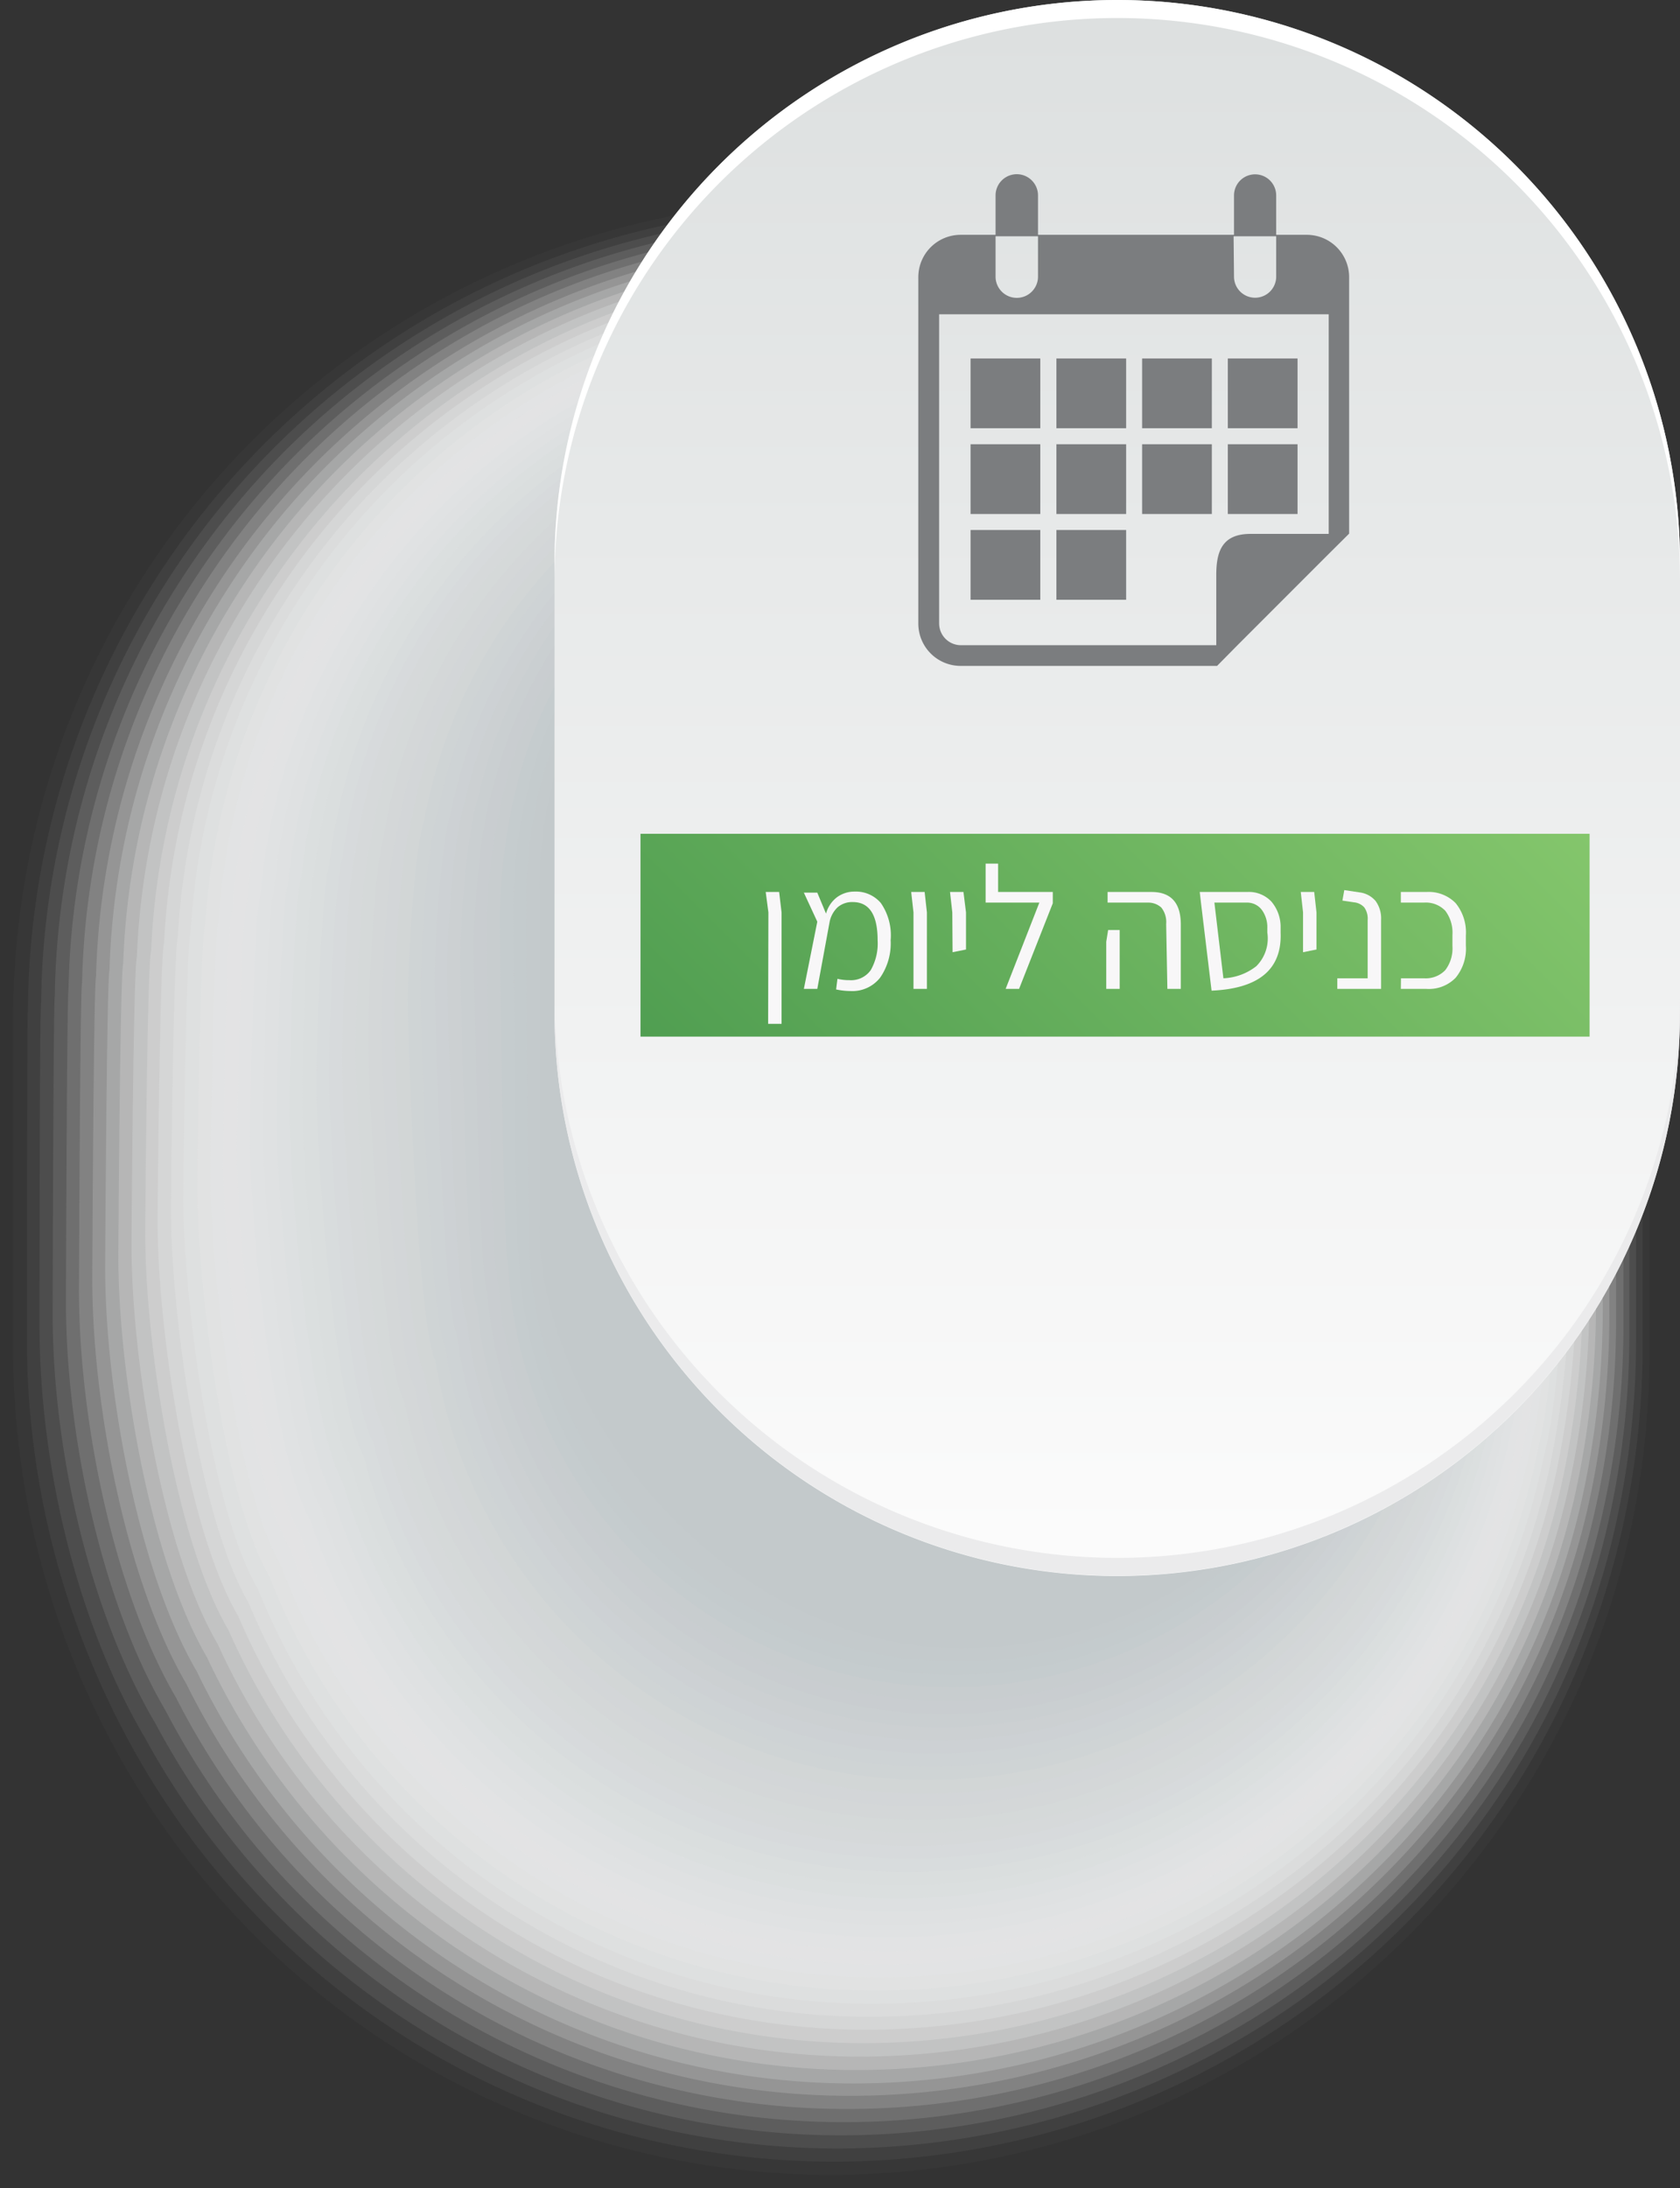 <svg xmlns="http://www.w3.org/2000/svg" xmlns:xlink="http://www.w3.org/1999/xlink" viewBox="0 0 125.06 162.78"><rect x="0" y="0" width="125.06" height="162.78" fill="#333333" stroke="none"/><defs><style>.cls-1{isolation:isolate;}.cls-2{mix-blend-mode:multiply;}.cls-3,.cls-47{fill:#fff;}.cls-3{opacity:0;}.cls-4{opacity:0.02;fill:url(#linear-gradient);}.cls-5{opacity:0.05;fill:url(#linear-gradient-2);}.cls-6{opacity:0.07;fill:url(#linear-gradient-3);}.cls-7{opacity:0.1;fill:url(#linear-gradient-4);}.cls-8{opacity:0.12;fill:url(#linear-gradient-5);}.cls-9{opacity:0.15;fill:url(#linear-gradient-6);}.cls-10{opacity:0.17;fill:url(#linear-gradient-7);}.cls-11{opacity:0.2;fill:url(#linear-gradient-8);}.cls-12{opacity:0.22;fill:url(#linear-gradient-9);}.cls-13{opacity:0.24;fill:url(#linear-gradient-10);}.cls-14{opacity:0.27;fill:url(#linear-gradient-11);}.cls-15{opacity:0.29;fill:url(#linear-gradient-12);}.cls-16{opacity:0.32;fill:url(#linear-gradient-13);}.cls-17{opacity:0.34;fill:url(#linear-gradient-14);}.cls-18{opacity:0.37;fill:url(#linear-gradient-15);}.cls-19{opacity:0.39;fill:url(#linear-gradient-16);}.cls-20{opacity:0.41;fill:url(#linear-gradient-17);}.cls-21{opacity:0.44;fill:url(#linear-gradient-18);}.cls-22{opacity:0.46;fill:url(#linear-gradient-19);}.cls-23{opacity:0.49;fill:url(#linear-gradient-20);}.cls-24{opacity:0.51;fill:url(#linear-gradient-21);}.cls-25{opacity:0.54;fill:url(#linear-gradient-22);}.cls-26{opacity:0.56;fill:url(#linear-gradient-23);}.cls-27{opacity:0.59;fill:url(#linear-gradient-24);}.cls-28{opacity:0.61;fill:url(#linear-gradient-25);}.cls-29{opacity:0.63;fill:url(#linear-gradient-26);}.cls-30{opacity:0.66;fill:url(#linear-gradient-27);}.cls-31{opacity:0.68;fill:url(#linear-gradient-28);}.cls-32{opacity:0.71;fill:url(#linear-gradient-29);}.cls-33{opacity:0.73;fill:url(#linear-gradient-30);}.cls-34{opacity:0.76;fill:url(#linear-gradient-31);}.cls-35{opacity:0.78;fill:url(#linear-gradient-32);}.cls-36{opacity:0.8;fill:url(#linear-gradient-33);}.cls-37{opacity:0.83;fill:url(#linear-gradient-34);}.cls-38{opacity:0.85;fill:url(#linear-gradient-35);}.cls-39{opacity:0.88;fill:url(#linear-gradient-36);}.cls-40{opacity:0.9;fill:url(#linear-gradient-37);}.cls-41{opacity:0.93;fill:url(#linear-gradient-38);}.cls-42{opacity:0.95;fill:url(#linear-gradient-39);}.cls-43{opacity:0.98;fill:url(#linear-gradient-40);}.cls-44{fill:url(#linear-gradient-41);}.cls-45{fill:url(#linear-gradient-42);}.cls-46{fill:#ebebec;}.cls-48{fill:url(#linear-gradient-43);}.cls-49{fill:#f8f7f8;}.cls-50{fill:#7b7d7f;}</style><linearGradient id="linear-gradient" x1="61.88" y1="158.14" x2="61.88" y2="17.49" gradientUnits="userSpaceOnUse"><stop offset="0" stop-color="#fcfdfd"/><stop offset="1" stop-color="#fcfdfd"/></linearGradient><linearGradient id="linear-gradient-2" x1="62.12" y1="157.2" x2="62.12" y2="17.96" gradientUnits="userSpaceOnUse"><stop offset="0" stop-color="#fafafa"/><stop offset="1" stop-color="#fafafa"/></linearGradient><linearGradient id="linear-gradient-3" x1="62.36" y1="156.25" x2="62.36" y2="18.43" gradientUnits="userSpaceOnUse"><stop offset="0" stop-color="#f8f8f8"/><stop offset="1" stop-color="#f8f8f8"/></linearGradient><linearGradient id="linear-gradient-4" x1="62.6" y1="155.31" x2="62.6" y2="18.9" gradientUnits="userSpaceOnUse"><stop offset="0" stop-color="#f6f6f6"/><stop offset="1" stop-color="#f6f6f6"/></linearGradient><linearGradient id="linear-gradient-5" x1="62.85" y1="154.37" x2="62.85" y2="19.36" gradientUnits="userSpaceOnUse"><stop offset="0" stop-color="#f4f5f5"/><stop offset="1" stop-color="#f4f5f5"/></linearGradient><linearGradient id="linear-gradient-6" x1="63.09" y1="153.43" x2="63.09" y2="19.83" gradientUnits="userSpaceOnUse"><stop offset="0" stop-color="#f2f3f3"/><stop offset="1" stop-color="#f2f3f3"/></linearGradient><linearGradient id="linear-gradient-7" x1="63.33" y1="152.48" x2="63.33" y2="20.3" gradientUnits="userSpaceOnUse"><stop offset="0" stop-color="#f1f1f1"/><stop offset="1" stop-color="#f1f1f1"/></linearGradient><linearGradient id="linear-gradient-8" x1="63.57" y1="151.54" x2="63.57" y2="20.77" gradientUnits="userSpaceOnUse"><stop offset="0" stop-color="#eff0f0"/><stop offset="1" stop-color="#eff0f0"/></linearGradient><linearGradient id="linear-gradient-9" x1="63.81" y1="150.6" x2="63.81" y2="21.24" gradientUnits="userSpaceOnUse"><stop offset="0" stop-color="#eeeeef"/><stop offset="1" stop-color="#eeeeef"/></linearGradient><linearGradient id="linear-gradient-10" x1="64.06" y1="149.66" x2="64.06" y2="21.71" gradientUnits="userSpaceOnUse"><stop offset="0" stop-color="#eceded"/><stop offset="1" stop-color="#eceded"/></linearGradient><linearGradient id="linear-gradient-11" x1="64.3" y1="148.71" x2="64.3" y2="22.18" gradientUnits="userSpaceOnUse"><stop offset="0" stop-color="#ebecec"/><stop offset="1" stop-color="#ebecec"/></linearGradient><linearGradient id="linear-gradient-12" x1="64.54" y1="147.77" x2="64.54" y2="22.65" gradientUnits="userSpaceOnUse"><stop offset="0" stop-color="#e9eaeb"/><stop offset="1" stop-color="#e9eaeb"/></linearGradient><linearGradient id="linear-gradient-13" x1="64.78" y1="146.83" x2="64.78" y2="23.12" gradientUnits="userSpaceOnUse"><stop offset="0" stop-color="#e8e9e9"/><stop offset="1" stop-color="#e8e9e9"/></linearGradient><linearGradient id="linear-gradient-14" x1="65.02" y1="145.89" x2="65.02" y2="23.59" gradientUnits="userSpaceOnUse"><stop offset="0" stop-color="#e6e8e8"/><stop offset="1" stop-color="#e6e8e8"/></linearGradient><linearGradient id="linear-gradient-15" x1="65.27" y1="144.94" x2="65.27" y2="24.06" gradientUnits="userSpaceOnUse"><stop offset="0" stop-color="#e5e6e7"/><stop offset="1" stop-color="#e5e6e7"/></linearGradient><linearGradient id="linear-gradient-16" x1="65.51" y1="144" x2="65.51" y2="24.53" gradientUnits="userSpaceOnUse"><stop offset="0" stop-color="#e3e5e6"/><stop offset="1" stop-color="#e3e5e6"/></linearGradient><linearGradient id="linear-gradient-17" x1="65.75" y1="143.06" x2="65.75" y2="25" gradientUnits="userSpaceOnUse"><stop offset="0" stop-color="#e2e4e4"/><stop offset="1" stop-color="#e2e4e4"/></linearGradient><linearGradient id="linear-gradient-18" x1="65.99" y1="142.12" x2="65.99" y2="25.46" gradientUnits="userSpaceOnUse"><stop offset="0" stop-color="#e1e3e3"/><stop offset="1" stop-color="#e1e3e3"/></linearGradient><linearGradient id="linear-gradient-19" x1="66.23" y1="141.17" x2="66.23" y2="25.93" gradientUnits="userSpaceOnUse"><stop offset="0" stop-color="#dfe1e2"/><stop offset="1" stop-color="#dfe1e2"/></linearGradient><linearGradient id="linear-gradient-20" x1="66.48" y1="140.23" x2="66.48" y2="26.4" gradientUnits="userSpaceOnUse"><stop offset="0" stop-color="#dee0e1"/><stop offset="1" stop-color="#dee0e1"/></linearGradient><linearGradient id="linear-gradient-21" x1="66.72" y1="139.29" x2="66.72" y2="26.87" gradientUnits="userSpaceOnUse"><stop offset="0" stop-color="#dcdfe0"/><stop offset="1" stop-color="#dcdfe0"/></linearGradient><linearGradient id="linear-gradient-22" x1="66.96" y1="138.35" x2="66.96" y2="27.34" gradientUnits="userSpaceOnUse"><stop offset="0" stop-color="#dbdedf"/><stop offset="1" stop-color="#dbdedf"/></linearGradient><linearGradient id="linear-gradient-23" x1="67.2" y1="137.4" x2="67.2" y2="27.81" gradientUnits="userSpaceOnUse"><stop offset="0" stop-color="#daddde"/><stop offset="1" stop-color="#daddde"/></linearGradient><linearGradient id="linear-gradient-24" x1="67.44" y1="136.46" x2="67.44" y2="28.28" gradientUnits="userSpaceOnUse"><stop offset="0" stop-color="#d8dbdc"/><stop offset="1" stop-color="#d8dbdc"/></linearGradient><linearGradient id="linear-gradient-25" x1="67.69" y1="135.52" x2="67.69" y2="28.75" gradientUnits="userSpaceOnUse"><stop offset="0" stop-color="#d7dadb"/><stop offset="1" stop-color="#d7dadb"/></linearGradient><linearGradient id="linear-gradient-26" x1="67.93" y1="134.58" x2="67.93" y2="29.22" gradientUnits="userSpaceOnUse"><stop offset="0" stop-color="#d6d9da"/><stop offset="1" stop-color="#d6d9da"/></linearGradient><linearGradient id="linear-gradient-27" x1="68.17" y1="133.63" x2="68.17" y2="29.69" gradientUnits="userSpaceOnUse"><stop offset="0" stop-color="#d4d8d9"/><stop offset="1" stop-color="#d4d8d9"/></linearGradient><linearGradient id="linear-gradient-28" x1="68.41" y1="132.69" x2="68.41" y2="30.16" gradientUnits="userSpaceOnUse"><stop offset="0" stop-color="#d3d7d8"/><stop offset="1" stop-color="#d3d7d8"/></linearGradient><linearGradient id="linear-gradient-29" x1="68.65" y1="131.75" x2="68.65" y2="30.63" gradientUnits="userSpaceOnUse"><stop offset="0" stop-color="#d2d6d7"/><stop offset="1" stop-color="#d2d6d7"/></linearGradient><linearGradient id="linear-gradient-30" x1="68.9" y1="130.81" x2="68.9" y2="31.09" gradientUnits="userSpaceOnUse"><stop offset="0" stop-color="#d1d5d6"/><stop offset="1" stop-color="#d1d5d6"/></linearGradient><linearGradient id="linear-gradient-31" x1="69.14" y1="129.86" x2="69.14" y2="31.56" gradientUnits="userSpaceOnUse"><stop offset="0" stop-color="#cfd4d5"/><stop offset="1" stop-color="#cfd4d5"/></linearGradient><linearGradient id="linear-gradient-32" x1="69.38" y1="128.92" x2="69.38" y2="32.03" gradientUnits="userSpaceOnUse"><stop offset="0" stop-color="#ced2d4"/><stop offset="1" stop-color="#ced2d4"/></linearGradient><linearGradient id="linear-gradient-33" x1="69.62" y1="127.98" x2="69.62" y2="32.5" gradientUnits="userSpaceOnUse"><stop offset="0" stop-color="#cdd1d3"/><stop offset="1" stop-color="#cdd1d3"/></linearGradient><linearGradient id="linear-gradient-34" x1="69.86" y1="127.04" x2="69.86" y2="32.97" gradientUnits="userSpaceOnUse"><stop offset="0" stop-color="#cbd0d2"/><stop offset="1" stop-color="#cbd0d2"/></linearGradient><linearGradient id="linear-gradient-35" x1="70.11" y1="126.09" x2="70.11" y2="33.44" gradientUnits="userSpaceOnUse"><stop offset="0" stop-color="#cacfd1"/><stop offset="1" stop-color="#cacfd1"/></linearGradient><linearGradient id="linear-gradient-36" x1="70.35" y1="125.15" x2="70.35" y2="33.91" gradientUnits="userSpaceOnUse"><stop offset="0" stop-color="#c9ced0"/><stop offset="1" stop-color="#c9ced0"/></linearGradient><linearGradient id="linear-gradient-37" x1="70.59" y1="124.21" x2="70.59" y2="34.38" gradientUnits="userSpaceOnUse"><stop offset="0" stop-color="#c8cdcf"/><stop offset="1" stop-color="#c8cdcf"/></linearGradient><linearGradient id="linear-gradient-38" x1="70.83" y1="123.27" x2="70.83" y2="34.85" gradientUnits="userSpaceOnUse"><stop offset="0" stop-color="#c6ccce"/><stop offset="1" stop-color="#c6ccce"/></linearGradient><linearGradient id="linear-gradient-39" x1="71.07" y1="122.32" x2="71.07" y2="35.32" gradientUnits="userSpaceOnUse"><stop offset="0" stop-color="#c5cbcd"/><stop offset="1" stop-color="#c5cbcd"/></linearGradient><linearGradient id="linear-gradient-40" x1="71.32" y1="121.38" x2="71.32" y2="35.79" gradientUnits="userSpaceOnUse"><stop offset="0" stop-color="#c4cacc"/><stop offset="1" stop-color="#c4cacc"/></linearGradient><linearGradient id="linear-gradient-41" x1="71.56" y1="120.44" x2="71.56" y2="36.26" gradientUnits="userSpaceOnUse"><stop offset="0" stop-color="#c3c9cb"/><stop offset="1" stop-color="#c3c9cb"/></linearGradient><linearGradient id="linear-gradient-42" x1="83.17" y1="114.33" x2="83.17" y2="2.07" gradientUnits="userSpaceOnUse"><stop offset="0" stop-color="#fbfbfb"/><stop offset="1" stop-color="#dde0e0"/></linearGradient><linearGradient id="linear-gradient-43" x1="104.44" y1="48.14" x2="61.57" y2="91.01" gradientUnits="userSpaceOnUse"><stop offset="0" stop-color="#84c66c"/><stop offset="1" stop-color="#509e51"/></linearGradient></defs><g class="cls-1"><g id="Layer_2" data-name="Layer 2"><g id="Layer_1-2" data-name="Layer 1"><g class="cls-2"><path class="cls-3" d="M61.64,162.78A61.71,61.71,0,0,1,0,101.14V76a61.64,61.64,0,1,1,123.27,0v25.1A61.71,61.71,0,0,1,61.64,162.78Z"/><path class="cls-4" d="M61.88,14.9a61,61,0,0,1,60.9,60.9v24.86a62,62,0,0,1-2,15.69A61,61,0,0,1,61.88,161.8h0A60.71,60.71,0,0,1,9.23,131.28a62.07,62.07,0,0,1-8.25-31c0-.09,0-24.66,0-24.74A60.91,60.91,0,0,1,61.88,14.9Z"/><path class="cls-5" d="M62.12,15.39a60.23,60.23,0,0,1,60.16,60.16v24.63a62.25,62.25,0,0,1-2,15.54,60.18,60.18,0,0,1-58.2,45.1h0A59.76,59.76,0,0,1,10,130.27,62.83,62.83,0,0,1,2,99.43c0-.17,0-24.21.08-24.36A60.14,60.14,0,0,1,62.12,15.39Z"/><path class="cls-6" d="M62.36,15.89a59.49,59.49,0,0,1,59.43,59.42V99.7a63,63,0,0,1-1.91,15.39,59.42,59.42,0,0,1-57.52,44.75h0a58.78,58.78,0,0,1-51.58-30.57c-5-8.47-7.84-20.17-7.84-30.69,0-.26,0-23.77.12-24A59.35,59.35,0,0,1,62.36,15.89Z"/><path class="cls-7" d="M62.6,16.38a58.75,58.75,0,0,1,58.69,58.69V99.22a63.23,63.23,0,0,1-1.86,15.24,58.64,58.64,0,0,1-56.83,44.4h0a57.85,57.85,0,0,1-51-30.59C6.7,120,3.92,108,3.92,97.72c0-.34.05-23.32.16-23.62A58.57,58.57,0,0,1,62.6,16.38Z"/><path class="cls-8" d="M62.85,16.88a58,58,0,0,1,58,58V98.74A63.62,63.62,0,0,1,119,113.83a57.88,57.88,0,0,1-56.14,44.05h0a56.93,56.93,0,0,1-50.53-30.61c-4.72-8-7.42-20.44-7.42-30.4,0-.43.07-22.88.19-23.26A57.8,57.8,0,0,1,62.85,16.88Z"/><path class="cls-9" d="M63.09,17.37A57.28,57.28,0,0,1,120.3,74.59V98.26a63.91,63.91,0,0,1-1.76,14.94,57.08,57.08,0,0,1-55.45,43.7h0a56,56,0,0,1-50-30.63C8.51,118.46,5.88,105.7,5.88,96c0-.51.08-22.43.23-22.89A57,57,0,0,1,63.09,17.37Z"/><path class="cls-10" d="M63.33,17.87A56.53,56.53,0,0,1,119.8,74.34V97.78a65.08,65.08,0,0,1-1.7,14.8,56.32,56.32,0,0,1-54.77,43.34h0a55.13,55.13,0,0,1-49.46-30.65c-4.46-7.59-7-20.7-7-30.11,0-.6.1-22,.28-22.52A56.24,56.24,0,0,1,63.33,17.87Z"/><path class="cls-11" d="M63.57,18.36A55.8,55.8,0,0,1,119.31,74.1V97.3A65.46,65.46,0,0,1,117.65,112a55.55,55.55,0,0,1-54.08,43h0a54.24,54.24,0,0,1-48.93-30.67c-4.32-7.36-6.81-20.83-6.81-30,0-.69.12-21.54.32-22.16A55.46,55.46,0,0,1,63.57,18.36Z"/><path class="cls-12" d="M63.81,18.86a55.05,55.05,0,0,1,55,55v23a66,66,0,0,1-1.6,14.5A54.79,54.79,0,0,1,63.81,154h0a53.37,53.37,0,0,1-48.4-30.7c-4.19-7.13-6.6-21-6.6-29.81,0-.76.13-21.09.36-21.78A54.69,54.69,0,0,1,63.81,18.86Z"/><path class="cls-13" d="M64.06,19.35a54.32,54.32,0,0,1,54.26,54.27V96.34a66.49,66.49,0,0,1-1.56,14.35A54,54,0,0,1,64.06,153h0a52.48,52.48,0,0,1-47.87-30.72c-4.07-6.91-6.4-21.08-6.4-29.66,0-.85.14-20.65.4-21.42A53.92,53.92,0,0,1,64.06,19.35Z"/><path class="cls-14" d="M64.3,19.85a53.57,53.57,0,0,1,53.52,53.53V95.86a67.66,67.66,0,0,1-1.5,14.2A53.25,53.25,0,0,1,64.3,152h0A51.63,51.63,0,0,1,17,121.26c-3.93-6.69-6.19-21.21-6.19-29.52,0-.93.15-20.2.44-21A53.13,53.13,0,0,1,64.3,19.85Z"/><path class="cls-15" d="M64.54,20.34a52.84,52.84,0,0,1,52.79,52.79V95.38a68.5,68.5,0,0,1-1.46,14.06A52.48,52.48,0,0,1,64.54,151h0a50.81,50.81,0,0,1-46.81-30.77c-3.8-6.47-6-21.34-6-29.37,0-1,.17-19.76.48-20.68A52.37,52.37,0,0,1,64.54,20.34Z"/><path class="cls-16" d="M64.78,20.84a52.1,52.1,0,0,1,52.05,52.05v22a70,70,0,0,1-1.4,13.91,51.75,51.75,0,0,1-50.65,41.24h0a50,50,0,0,1-46.27-30.79C14.84,113,12.73,97.79,12.73,90c0-1.1.18-19.31.51-20.31A51.6,51.6,0,0,1,64.78,20.84Z"/><path class="cls-17" d="M65,21.34a51.36,51.36,0,0,1,51.32,51.31V94.41c0,3.61-.47,10.44-1.36,13.77a51,51,0,0,1-50,40.89h0a49.15,49.15,0,0,1-45.74-30.81c-3.54-6-5.57-21.6-5.57-29.08,0-1.19.19-18.87.55-19.94A50.83,50.83,0,0,1,65,21.34Z"/><path class="cls-18" d="M65.27,21.83a50.62,50.62,0,0,1,50.57,50.58V93.93c0,3.47-.45,10.42-1.3,13.62a50.22,50.22,0,0,1-49.27,40.54h0a48.36,48.36,0,0,1-45.22-30.83c-3.41-5.8-5.36-21.74-5.36-28.93,0-1.28.21-18.43.59-19.58A50.06,50.06,0,0,1,65.27,21.83Z"/><path class="cls-19" d="M65.51,22.33a49.88,49.88,0,0,1,49.84,49.84V93.45c0,3.34-.44,10.39-1.26,13.47a49.46,49.46,0,0,1-48.58,40.19h0a47.57,47.57,0,0,1-44.69-30.86c-3.27-5.57-5.15-21.86-5.15-28.78,0-1.36.22-18,.63-19.2A49.29,49.29,0,0,1,65.51,22.33Z"/><path class="cls-20" d="M65.75,22.82a49.14,49.14,0,0,1,49.1,49.1V93c0,3.21-.42,10.37-1.2,13.32a48.72,48.72,0,0,1-47.9,39.84h0A46.76,46.76,0,0,1,21.6,115.25c-3.15-5.35-5-22-5-28.63,0-1.45.23-17.54.67-18.84A48.53,48.53,0,0,1,65.75,22.82Z"/><path class="cls-21" d="M66,23.32a48.41,48.41,0,0,1,48.37,48.36V92.49c0,3.07-.4,10.34-1.16,13.18A48,48,0,0,1,66,145.15h0a46,46,0,0,1-43.62-30.9c-3-5.13-4.74-22.12-4.74-28.49,0-1.53.25-17.09.71-18.46A47.76,47.76,0,0,1,66,23.32Z"/><path class="cls-22" d="M66.23,23.81a47.66,47.66,0,0,1,47.63,47.63V92c0,2.94-.38,10.32-1.1,13a47.21,47.21,0,0,1-46.53,39.13h0a45.24,45.24,0,0,1-43.09-30.92c-2.88-4.91-4.53-22.25-4.53-28.34,0-1.62.26-16.65.75-18.1A47,47,0,0,1,66.23,23.81Z"/><path class="cls-23" d="M66.48,24.31A46.93,46.93,0,0,1,113.37,71.2V91.53c0,2.81-.37,10.29-1.06,12.88a46.46,46.46,0,0,1-45.83,38.78h0a44.48,44.48,0,0,1-42.56-30.94c-2.76-4.69-4.34-22.38-4.34-28.2,0-1.7.28-16.19.8-17.73A46.23,46.23,0,0,1,66.48,24.31Z"/><path class="cls-24" d="M66.72,24.8A46.19,46.19,0,0,1,112.87,71V91.05c0,2.67-.35,10.27-1,12.73a45.72,45.72,0,0,1-45.15,38.43h0a43.74,43.74,0,0,1-42-31c-2.62-4.46-4.13-22.51-4.13-28,0-1.79.3-15.75.83-17.36A45.5,45.5,0,0,1,66.72,24.8Z"/><path class="cls-25" d="M67,25.3a45.45,45.45,0,0,1,45.42,45.41V90.57c0,2.54-.34,10.24-1,12.58A45,45,0,0,1,67,141.23h0a43,43,0,0,1-41.5-31C23,106,21.54,87.61,21.54,82.35c0-1.88.31-15.31.87-17A44.74,44.74,0,0,1,67,25.3Z"/><path class="cls-26" d="M67.2,25.79a44.71,44.71,0,0,1,44.68,44.68V90.09c0,2.4-.31,10.22-.9,12.43A44.23,44.23,0,0,1,67.2,140.25h0a42.29,42.29,0,0,1-41-31c-2.36-4-3.72-22.76-3.72-27.75,0-2,.32-14.86.91-16.62A44,44,0,0,1,67.2,25.79Z"/><path class="cls-27" d="M67.44,26.29a44,44,0,0,1,44,43.94V89.61c0,2.27-.3,10.19-.86,12.29a43.49,43.49,0,0,1-43.09,37.37h0c-19.54,0-36-13.31-40.43-31-2.23-3.79-3.51-22.9-3.51-27.6,0-2,.34-14.42.95-16.26A43.24,43.24,0,0,1,67.44,26.29Z"/><path class="cls-28" d="M67.69,26.78A43.23,43.23,0,0,1,110.89,70V89.13c0,2.14-.28,10.17-.8,12.14a42.76,42.76,0,0,1-42.4,37h0c-19.42,0-35.73-13.36-39.91-31-2.1-3.57-3.3-23-3.3-27.46,0-2.13.35-14,1-15.88A42.5,42.5,0,0,1,67.69,26.78Z"/><path class="cls-29" d="M67.93,27.28A42.5,42.5,0,0,1,110.4,69.75v18.9c0,2-.27,10.14-.76,12a42,42,0,0,1-41.71,36.68h0c-19.28,0-35.45-13.41-39.38-31.08-2-3.35-3.09-23.16-3.09-27.31,0-2.22.36-13.53,1-15.52A41.76,41.76,0,0,1,67.93,27.28Z"/><path class="cls-30" d="M68.17,27.77A41.76,41.76,0,0,1,109.9,69.5V88.17c0,1.87-.24,10.12-.7,11.84a41.31,41.31,0,0,1-41,36.33h0c-19.15,0-35.18-13.45-38.84-31.1-1.84-3.12-2.89-23.29-2.89-27.16,0-2.3.37-13.09,1.07-15.16A41,41,0,0,1,68.17,27.77Z"/><path class="cls-31" d="M68.41,28.27a41,41,0,0,1,41,41V87.69c0,1.73-.23,10.09-.66,11.69a40.57,40.57,0,0,1-40.34,36h0c-19,0-34.91-13.5-38.31-31.12-1.7-2.9-2.68-23.42-2.68-27,0-2.38.39-12.64,1.11-14.78A40.28,40.28,0,0,1,68.41,28.27Z"/><path class="cls-32" d="M68.65,28.76A40.28,40.28,0,0,1,108.91,69V87.21c0,1.6-.21,10.07-.6,11.55a39.85,39.85,0,0,1-39.66,35.62h0a38.28,38.28,0,0,1-37.78-31.15c-1.57-2.67-2.47-23.54-2.47-26.86,0-2.47.4-12.2,1.15-14.42A39.56,39.56,0,0,1,68.65,28.76Z"/><path class="cls-33" d="M68.9,29.26a39.53,39.53,0,0,1,39.51,39.52v18c0,1.47-.19,10-.55,11.4a39.12,39.12,0,0,1-39,35.27h0a37.63,37.63,0,0,1-37.25-31.17c-1.45-2.45-2.27-23.67-2.27-26.72,0-2.55.41-11.75,1.18-14A38.85,38.85,0,0,1,68.9,29.26Z"/><path class="cls-34" d="M69.14,29.75a38.8,38.8,0,0,1,38.78,38.79V86.25c0,1.33-.18,10-.5,11.25a38.41,38.41,0,0,1-38.28,34.92h0a37,37,0,0,1-36.72-31.19c-1.31-2.23-2.06-23.8-2.06-26.57S30.79,63.35,31.58,61A38.14,38.14,0,0,1,69.14,29.75Z"/><path class="cls-35" d="M69.38,30.25a38.05,38.05,0,0,1,38,38V85.77c0,1.2-.15,10-.45,11.1a37.69,37.69,0,0,1-37.59,34.57h0a36.4,36.4,0,0,1-36.19-31.21c-1.18-2-1.85-23.93-1.85-26.43,0-2.72.44-10.85,1.26-13.3A37.42,37.42,0,0,1,69.38,30.25Z"/><path class="cls-36" d="M69.62,30.74a37.32,37.32,0,0,1,37.31,37.31V85.29c0,1.07-.14,10-.4,10.95a37,37,0,0,1-36.91,34.22h0A35.81,35.81,0,0,1,34,99.23c-1-1.78-1.65-24.07-1.65-26.28,0-2.81.46-10.41,1.31-12.94A36.72,36.72,0,0,1,69.62,30.74Z"/><path class="cls-37" d="M69.86,31.24a36.58,36.58,0,0,1,36.57,36.57v17c0,.93-.12,9.94-.35,10.8a36.26,36.26,0,0,1-36.22,33.87h0A35.2,35.2,0,0,1,34.74,98.23c-.92-1.56-1.45-24.2-1.45-26.13,0-2.9.48-10,1.35-12.58A36,36,0,0,1,69.86,31.24Z"/><path class="cls-38" d="M70.11,31.73a35.85,35.85,0,0,1,35.83,35.84V84.33c0,.8-.11,9.92-.3,10.66A35.56,35.56,0,0,1,70.11,128.5h0a34.64,34.64,0,0,1-34.6-31.27c-.79-1.34-1.24-24.33-1.24-26,0-3,.49-9.52,1.39-12.2A35.33,35.33,0,0,1,70.11,31.73Z"/><path class="cls-39" d="M70.35,32.23a35.1,35.1,0,0,1,35.09,35.1V83.85c0,.66-.08,9.89-.25,10.51a34.85,34.85,0,0,1-34.84,33.16h0a34.08,34.08,0,0,1-34.07-31.3c-.65-1.11-1-24.45-1-25.83,0-3.07.5-9.08,1.43-11.84A34.64,34.64,0,0,1,70.35,32.23Z"/><path class="cls-40" d="M70.59,32.73A34.36,34.36,0,0,1,105,67.08V83.37c0,.53-.07,9.87-.2,10.36a34.17,34.17,0,0,1-34.16,32.81h0A33.51,33.51,0,0,1,37.06,95.22c-.53-.89-.83-24.58-.83-25.69A45.44,45.44,0,0,1,37.7,58.07,34,34,0,0,1,70.59,32.73Z"/><path class="cls-41" d="M70.83,33.22a33.62,33.62,0,0,1,33.62,33.62v16c0,.4,0,9.84-.15,10.21a33.46,33.46,0,0,1-33.47,32.46h0a33,33,0,0,1-33-31.34c-.39-.67-.62-24.71-.62-25.54a41.77,41.77,0,0,1,1.5-11.1A33.32,33.32,0,0,1,70.83,33.22Z"/><path class="cls-42" d="M71.07,33.72A32.89,32.89,0,0,1,104,66.6V82.41c0,.26,0,9.82-.1,10.06a32.78,32.78,0,0,1-32.79,32.12h0A32.45,32.45,0,0,1,38.6,93.22c-.26-.45-.41-24.84-.41-25.4A37.85,37.85,0,0,1,39.73,57.1,32.68,32.68,0,0,1,71.07,33.72Z"/><path class="cls-43" d="M71.32,34.21a32.14,32.14,0,0,1,32.14,32.15V81.93c0,.13,0,9.79,0,9.92a32.09,32.09,0,0,1-32.09,31.76h0A31.92,31.92,0,0,1,39.38,92.22c-.14-.22-.21-25-.21-25.25a34.69,34.69,0,0,1,1.58-10.36A32,32,0,0,1,71.32,34.21Z"/><rect class="cls-44" x="40.15" y="34.71" width="62.82" height="87.92" rx="31.41"/></g><path class="cls-45" d="M83.17,0A41.89,41.89,0,0,0,41.28,41.89V75.36a41.89,41.89,0,0,0,83.78,0V41.89A41.89,41.89,0,0,0,83.17,0Z"/><path class="cls-46" d="M83.17,115.9h0A41.89,41.89,0,0,1,41.28,74v1.34a41.9,41.9,0,0,0,41.89,41.89h0a41.9,41.9,0,0,0,41.89-41.89V74A41.89,41.89,0,0,1,83.17,115.9Z"/><path class="cls-47" d="M83.17,0h0A41.89,41.89,0,0,0,41.28,41.89v1.34A41.9,41.9,0,0,1,83.17,1.34h0a41.9,41.9,0,0,1,41.89,41.89V41.89A41.89,41.89,0,0,0,83.17,0Z"/><rect class="cls-48" x="47.68" y="62.03" width="70.65" height="15.09"/><path class="cls-49" d="M57.2,67.88,57,66.36h1l.18,1.52v8.29h-1Z"/><path class="cls-49" d="M65.52,72.73a2.63,2.63,0,0,1-2.21,1,5.23,5.23,0,0,1-1.07-.12l.1-.79a3.74,3.74,0,0,0,.89.1,1.79,1.79,0,0,0,1.59-.75,4,4,0,0,0,.51-2.23c0-1.88-.62-2.83-1.85-2.83a1.65,1.65,0,0,0-1.14.4,2.07,2.07,0,0,0-.58,1.06l-.92,5h-1l1-5-1-2.16h1l.65,1.56a2.27,2.27,0,0,1,.83-1.23,2.19,2.19,0,0,1,1.3-.41,2.44,2.44,0,0,1,1.95.85,4.22,4.22,0,0,1,.73,2.77A4.48,4.48,0,0,1,65.52,72.73Z"/><path class="cls-49" d="M68,67.88l-.17-1.52h1L69,67.88v5.69H68Z"/><path class="cls-49" d="M70.89,67.88l-.17-1.52h1l.19,1.52v1.94l0,.82-1,.2Z"/><path class="cls-49" d="M78.37,66.36v.84l-2.51,6.37h-1l2.51-6.42h-4v-2.9h.93v2.11Z"/><path class="cls-49" d="M82.35,70.06l.14-.87h.86v4.38h-1Zm4.46-1.32a1.73,1.73,0,0,0-.36-1.22,1.43,1.43,0,0,0-1-.37h-3v-.79h3.27c1.45,0,2.18.81,2.18,2.42v4.79h-1Z"/><path class="cls-49" d="M90.19,73.7l-.79-6.55-.09-.79h3.54a2.3,2.3,0,0,1,1.79.71A2.91,2.91,0,0,1,95.33,69v.4C95.43,72.11,93.71,73.55,90.19,73.7Zm3.33-1.82a2.91,2.91,0,0,0,.82-2.5v-.32a2.19,2.19,0,0,0-.41-1.37,1.37,1.37,0,0,0-1.15-.54H90.4l.67,5.63A4.24,4.24,0,0,0,93.52,71.88Z"/><path class="cls-49" d="M97,67.88l-.17-1.52h1L98,67.88v2.76l-1,.2Z"/><path class="cls-49" d="M99.55,72.78h2.26V68.45a1.45,1.45,0,0,0-.25-.94,1.18,1.18,0,0,0-.76-.38L99.93,67l.14-.78,1.13.17a1.86,1.86,0,0,1,1.2.64,2.2,2.2,0,0,1,.41,1.4v5.14H99.55Z"/><path class="cls-49" d="M104.29,72.78H106a2,2,0,0,0,1.59-.61,2.67,2.67,0,0,0,.53-1.79v-.82a2.7,2.7,0,0,0-.53-1.8,2,2,0,0,0-1.59-.61h-1.72v-.79h1.92a2.8,2.8,0,0,1,2.16.83,3.45,3.45,0,0,1,.76,2.41v.74a3.41,3.41,0,0,1-.76,2.4,2.77,2.77,0,0,1-2.16.83h-1.92Z"/><path class="cls-50" d="M97.29,17.47H95V14.54a1.57,1.57,0,1,0-3.14,0v2.93H77.27V14.54a1.58,1.58,0,0,0-3.16,0v2.93H71.5a3.15,3.15,0,0,0-3.14,3.14V46.4a3.15,3.15,0,0,0,3.14,3.14H90.6L92.12,48l6.79-6.79,1.52-1.51V20.61A3.15,3.15,0,0,0,97.29,17.47Zm-5.46.11H95v3a1.57,1.57,0,1,1-3.14,0Zm-17.72,0h3.16v3a1.58,1.58,0,1,1-3.16,0Zm24.8,22.14H93.08c-2.16,0-2.54,1.39-2.54,3.07V48h-19a1.62,1.62,0,0,1-1.63-1.62v-23h29Z"/><rect class="cls-50" x="72.25" y="26.67" width="5.19" height="5.19"/><rect class="cls-50" x="78.64" y="26.67" width="5.19" height="5.19"/><rect class="cls-50" x="85.02" y="26.67" width="5.19" height="5.19"/><rect class="cls-50" x="91.4" y="26.67" width="5.19" height="5.19"/><rect class="cls-50" x="72.25" y="33.05" width="5.19" height="5.19"/><rect class="cls-50" x="78.64" y="33.05" width="5.19" height="5.19"/><rect class="cls-50" x="85.02" y="33.05" width="5.19" height="5.19"/><rect class="cls-50" x="91.4" y="33.05" width="5.19" height="5.19"/><rect class="cls-50" x="72.25" y="39.43" width="5.19" height="5.19"/><rect class="cls-50" x="78.64" y="39.43" width="5.19" height="5.19"/></g></g></g></svg>